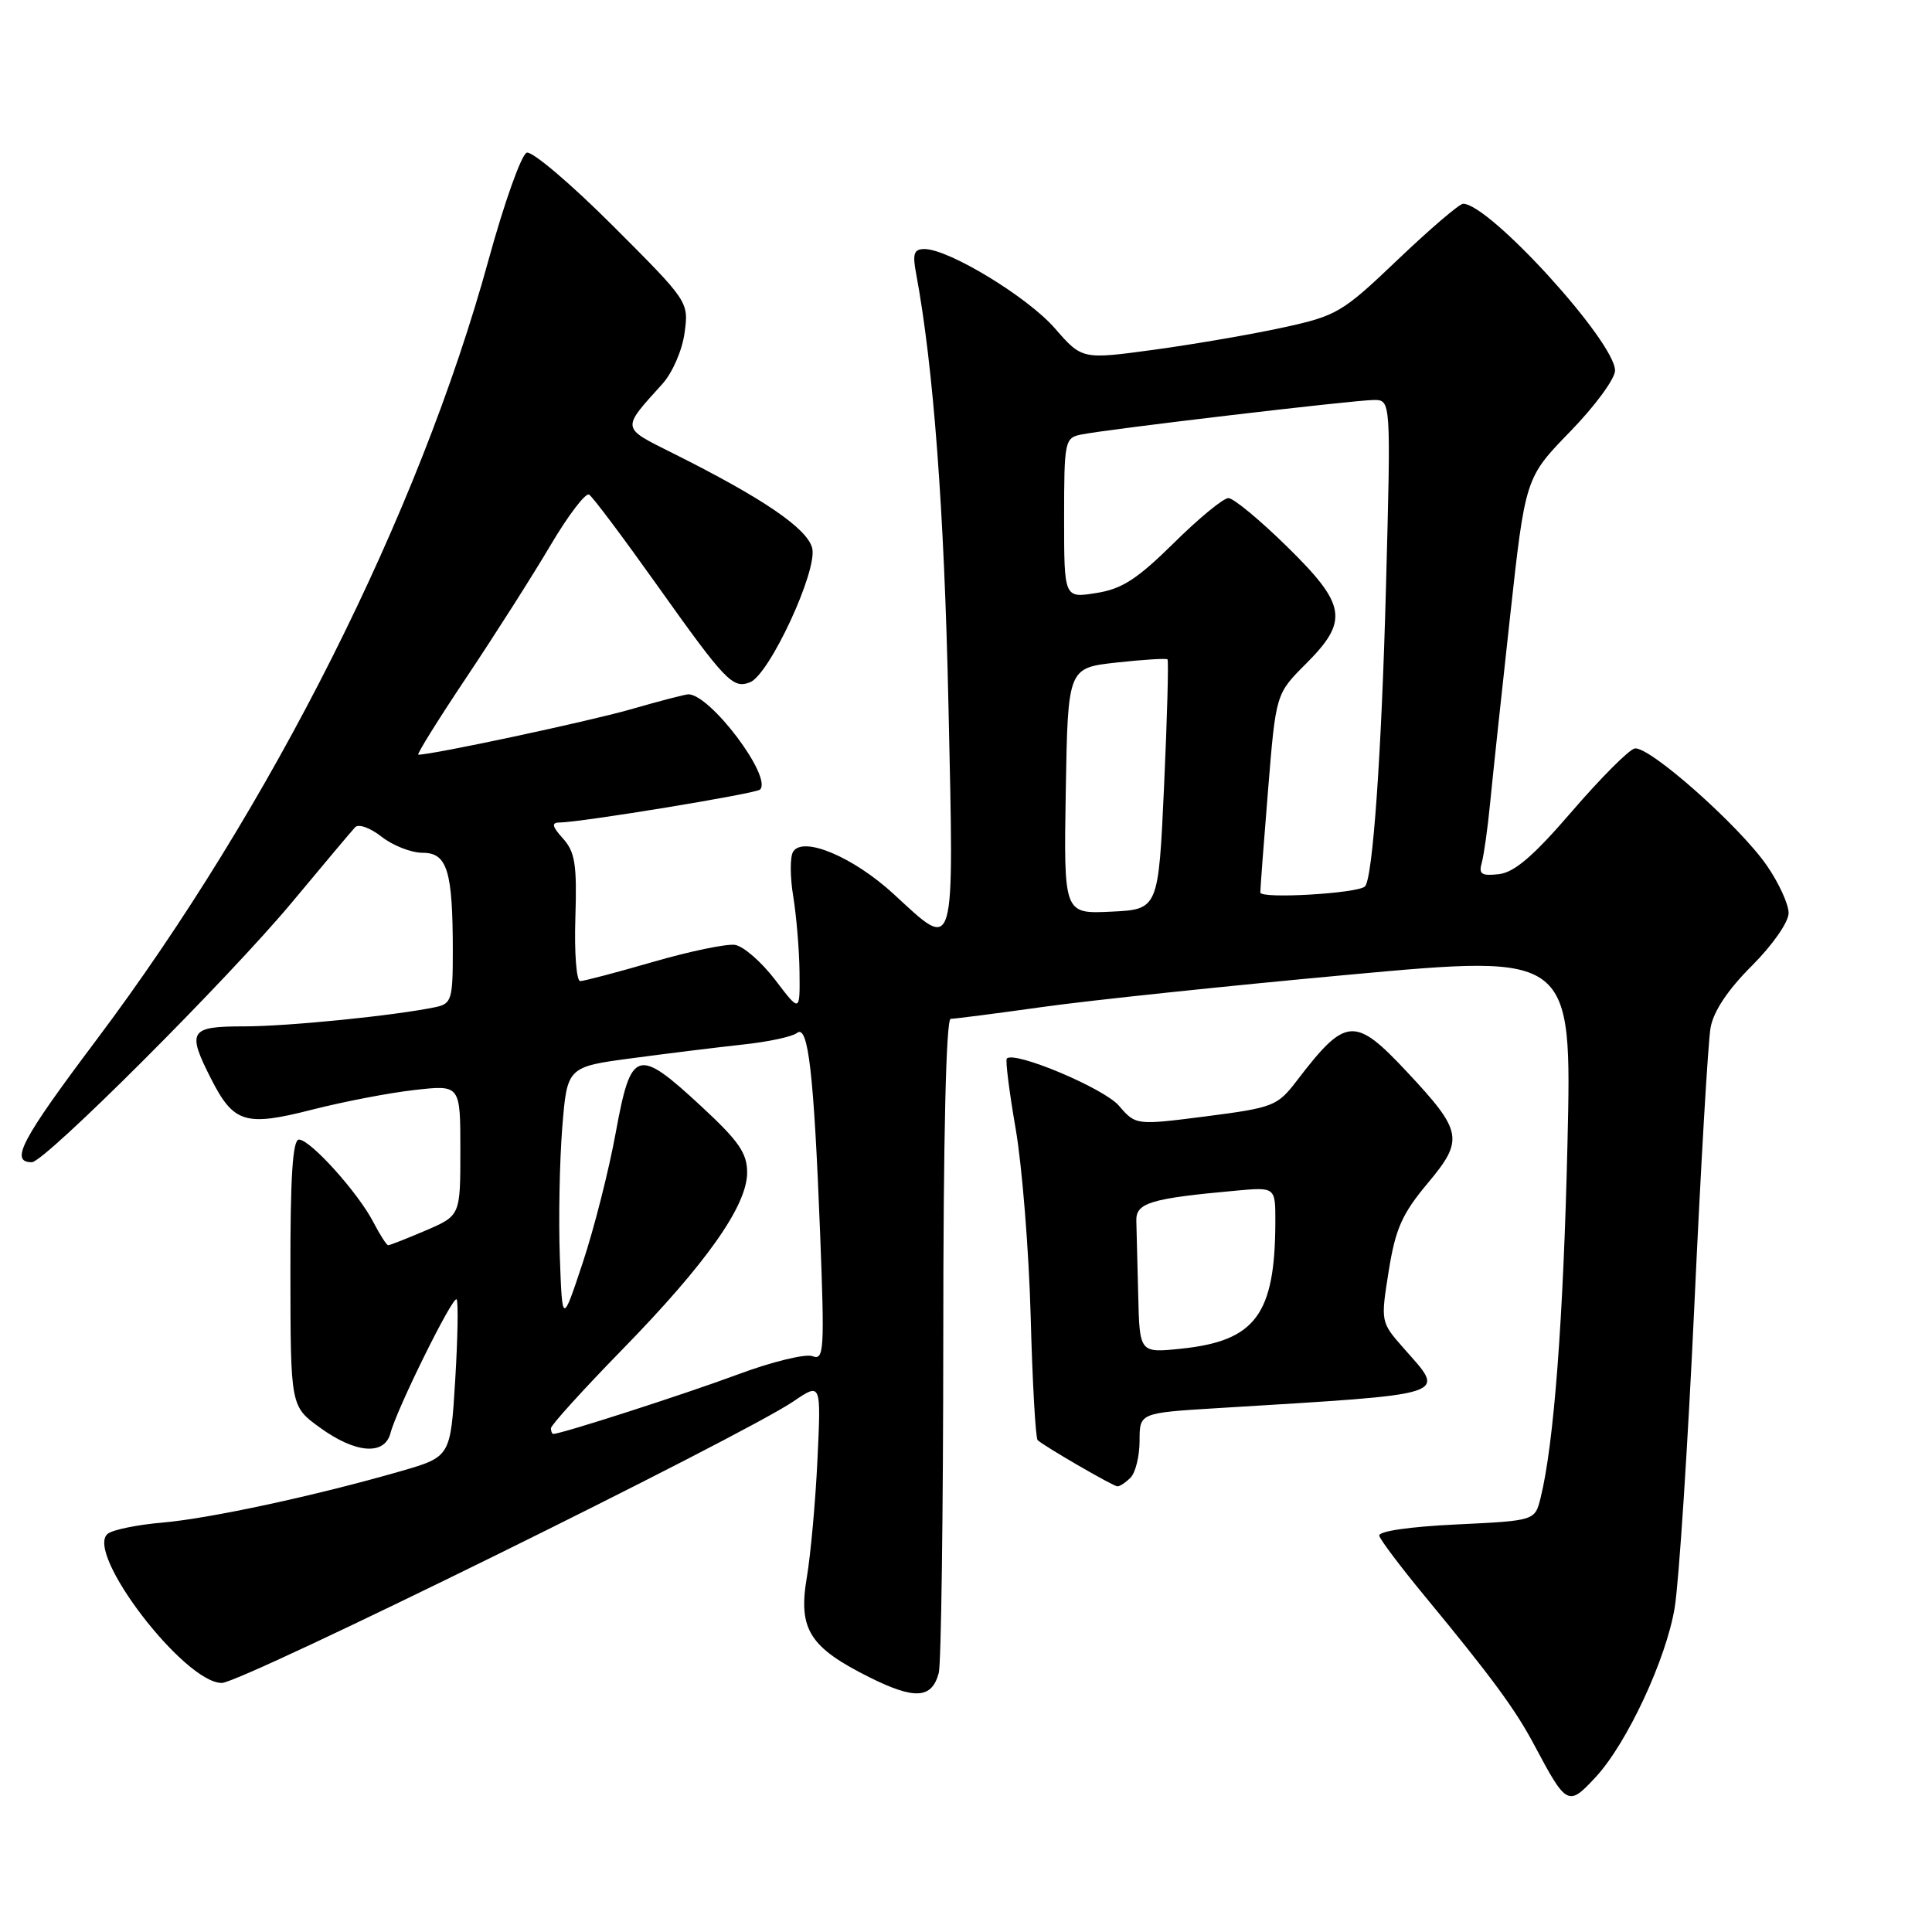 <?xml version="1.0" encoding="UTF-8" standalone="no"?>
<!DOCTYPE svg PUBLIC "-//W3C//DTD SVG 1.1//EN" "http://www.w3.org/Graphics/SVG/1.1/DTD/svg11.dtd" >
<svg xmlns="http://www.w3.org/2000/svg" xmlns:xlink="http://www.w3.org/1999/xlink" version="1.1" viewBox="0 0 256 256">
 <g >
 <path fill="currentColor"
d=" M 211.44 235.47 C 215.59 231.00 220.81 219.78 221.91 212.99 C 222.48 209.42 223.65 191.43 224.51 173.00 C 225.36 154.57 226.33 138.00 226.66 136.17 C 227.04 134.01 228.96 131.13 232.13 127.97 C 234.89 125.21 237.00 122.18 237.00 120.98 C 237.00 119.81 235.70 116.98 234.11 114.68 C 230.44 109.38 218.43 98.75 216.59 99.18 C 215.82 99.36 212.09 103.10 208.30 107.50 C 203.22 113.40 200.68 115.59 198.62 115.83 C 196.31 116.09 195.91 115.83 196.34 114.33 C 196.62 113.32 197.12 109.80 197.44 106.50 C 197.76 103.20 198.94 92.13 200.07 81.90 C 202.11 63.30 202.11 63.30 208.06 57.18 C 211.33 53.82 214.00 50.19 214.00 49.10 C 214.00 45.28 197.35 27.00 193.87 27.00 C 193.38 27.00 189.50 30.32 185.24 34.38 C 177.85 41.43 177.16 41.84 170.00 43.40 C 165.88 44.30 158.20 45.62 152.94 46.34 C 143.38 47.64 143.38 47.64 139.78 43.51 C 136.18 39.36 125.71 33.00 122.50 33.00 C 121.10 33.00 120.89 33.61 121.39 36.25 C 123.68 48.53 125.12 67.56 125.67 93.25 C 126.41 127.13 126.71 126.09 118.42 118.47 C 113.06 113.54 106.40 110.74 105.09 112.86 C 104.67 113.53 104.68 116.20 105.11 118.79 C 105.53 121.38 105.91 125.90 105.94 128.83 C 106.00 134.16 106.00 134.16 102.71 129.83 C 100.89 127.45 98.50 125.37 97.38 125.20 C 96.26 125.04 91.40 126.05 86.56 127.45 C 81.73 128.85 77.37 130.00 76.88 130.00 C 76.38 130.00 76.09 126.23 76.24 121.61 C 76.46 114.54 76.20 112.90 74.60 111.11 C 73.17 109.53 73.04 109.00 74.10 108.99 C 76.97 108.97 100.18 105.16 100.71 104.62 C 102.37 102.96 94.12 92.00 91.21 92.00 C 90.82 92.00 87.35 92.90 83.50 94.01 C 77.86 95.62 57.36 100.00 55.43 100.00 C 55.17 100.00 58.04 95.39 61.81 89.75 C 65.58 84.11 70.59 76.24 72.94 72.26 C 75.29 68.28 77.60 65.25 78.06 65.54 C 78.53 65.82 82.55 71.19 87.01 77.46 C 96.14 90.30 97.09 91.29 99.37 90.41 C 101.95 89.42 108.36 75.59 107.62 72.63 C 106.97 70.02 101.10 66.02 89.17 60.06 C 82.25 56.60 82.30 56.93 87.78 50.86 C 89.11 49.38 90.40 46.41 90.71 44.10 C 91.27 39.98 91.24 39.95 81.18 29.89 C 75.63 24.34 70.51 20.00 69.80 20.23 C 69.09 20.47 66.81 26.87 64.73 34.46 C 55.52 68.03 35.95 106.95 12.75 137.83 C 2.81 151.06 1.26 154.00 4.22 154.00 C 5.92 154.00 30.32 129.62 38.74 119.50 C 42.86 114.55 46.60 110.10 47.05 109.62 C 47.50 109.13 49.05 109.68 50.56 110.87 C 52.05 112.04 54.50 113.00 56.01 113.00 C 59.27 113.00 60.00 115.39 60.00 126.11 C 60.00 132.41 59.82 133.00 57.75 133.44 C 52.39 134.57 38.17 136.00 32.34 136.00 C 25.10 136.00 24.73 136.59 28.00 143.01 C 30.97 148.82 32.53 149.29 41.34 147.04 C 45.49 145.98 51.60 144.80 54.94 144.43 C 61.00 143.74 61.00 143.74 61.00 152.41 C 61.00 161.07 61.00 161.07 56.42 163.04 C 53.90 164.12 51.66 165.00 51.44 165.00 C 51.23 165.00 50.34 163.62 49.47 161.94 C 47.44 158.02 41.12 151.00 39.61 151.00 C 38.78 151.00 38.46 155.96 38.48 168.67 C 38.50 186.35 38.50 186.35 42.40 189.17 C 47.11 192.59 50.95 192.89 51.74 189.90 C 52.57 186.70 60.00 171.67 60.50 172.17 C 60.74 172.41 60.66 177.20 60.32 182.82 C 59.70 193.03 59.70 193.03 53.10 194.94 C 41.82 198.19 27.85 201.20 21.54 201.75 C 18.22 202.03 14.95 202.70 14.28 203.23 C 11.17 205.69 24.40 223.00 29.39 223.00 C 32.00 223.00 98.28 190.35 105.15 185.68 C 108.80 183.20 108.80 183.20 108.32 193.35 C 108.06 198.93 107.42 205.97 106.91 209.00 C 105.74 215.88 107.25 218.28 115.23 222.26 C 121.21 225.24 123.47 225.10 124.39 221.68 C 124.71 220.48 124.98 200.49 124.99 177.25 C 124.99 150.76 125.36 135.00 125.97 135.00 C 126.50 135.00 132.01 134.29 138.22 133.42 C 144.42 132.55 162.72 130.62 178.89 129.14 C 208.28 126.45 208.28 126.45 207.70 151.47 C 207.16 174.83 205.90 191.42 204.13 198.50 C 203.38 201.50 203.38 201.50 192.94 202.00 C 186.71 202.30 182.60 202.90 182.76 203.50 C 182.90 204.05 185.60 207.63 188.76 211.46 C 197.67 222.25 200.78 226.49 203.28 231.19 C 207.59 239.30 207.80 239.40 211.44 235.47 Z  M 149.80 195.80 C 150.46 195.14 151.00 192.94 151.00 190.91 C 151.00 187.22 151.00 187.22 161.25 186.59 C 192.86 184.65 191.62 185.05 185.97 178.62 C 182.94 175.17 182.94 175.15 184.01 168.42 C 184.91 162.80 185.78 160.85 189.18 156.78 C 194.01 151.02 193.80 149.91 186.47 142.07 C 179.49 134.61 178.34 134.70 171.82 143.22 C 169.26 146.56 168.72 146.77 159.82 147.92 C 150.50 149.11 150.50 149.11 148.25 146.50 C 146.27 144.20 134.44 139.22 133.41 140.26 C 133.20 140.46 133.73 144.65 134.58 149.57 C 135.43 154.48 136.33 165.66 136.57 174.42 C 136.80 183.17 137.22 190.55 137.49 190.82 C 138.23 191.56 147.42 196.89 148.05 196.95 C 148.35 196.98 149.14 196.46 149.80 195.80 Z  M 73.00 189.25 C 73.01 188.84 77.22 184.19 82.36 178.92 C 93.59 167.43 99.00 159.76 99.00 155.37 C 99.00 152.79 97.89 151.19 92.94 146.61 C 84.43 138.72 83.63 138.96 81.60 150.02 C 80.70 154.99 78.73 162.75 77.23 167.27 C 74.50 175.50 74.50 175.50 74.18 166.50 C 74.00 161.55 74.15 153.87 74.50 149.43 C 75.15 141.36 75.15 141.36 83.82 140.21 C 88.60 139.57 95.20 138.76 98.50 138.40 C 101.80 138.05 105.00 137.36 105.61 136.87 C 107.09 135.69 107.84 142.16 108.67 163.42 C 109.27 178.98 109.19 180.29 107.66 179.70 C 106.74 179.35 102.27 180.44 97.74 182.13 C 90.80 184.71 74.40 190.00 73.32 190.00 C 73.15 190.00 73.00 189.66 73.00 189.25 Z  M 141.22 104.80 C 141.50 88.50 141.50 88.50 147.95 87.79 C 151.51 87.40 154.54 87.21 154.70 87.37 C 154.86 87.53 154.66 95.05 154.25 104.08 C 153.50 120.50 153.50 120.50 147.22 120.80 C 140.95 121.10 140.95 121.10 141.22 104.80 Z  M 167.00 118.26 C 167.00 117.73 167.46 111.59 168.03 104.62 C 169.06 91.94 169.06 91.94 173.03 87.97 C 178.76 82.24 178.42 80.15 170.49 72.38 C 166.91 68.87 163.44 66.00 162.77 66.00 C 162.10 66.00 158.84 68.68 155.53 71.96 C 150.68 76.74 148.67 78.05 145.25 78.58 C 141.00 79.26 141.00 79.26 141.00 68.65 C 141.00 58.45 141.09 58.02 143.25 57.58 C 146.74 56.87 179.50 53.00 182.04 53.00 C 184.31 53.00 184.31 53.00 183.65 77.75 C 183.07 99.75 181.90 116.47 180.86 117.46 C 179.89 118.39 167.00 119.14 167.00 118.26 Z  M 150.82 171.64 C 150.72 167.44 150.61 163.00 150.57 161.78 C 150.49 159.38 152.42 158.80 163.75 157.77 C 169.00 157.29 169.00 157.29 168.99 161.90 C 168.96 174.19 166.36 177.69 156.49 178.71 C 151.00 179.28 151.00 179.28 150.82 171.64 Z "/>
</g>
</svg>